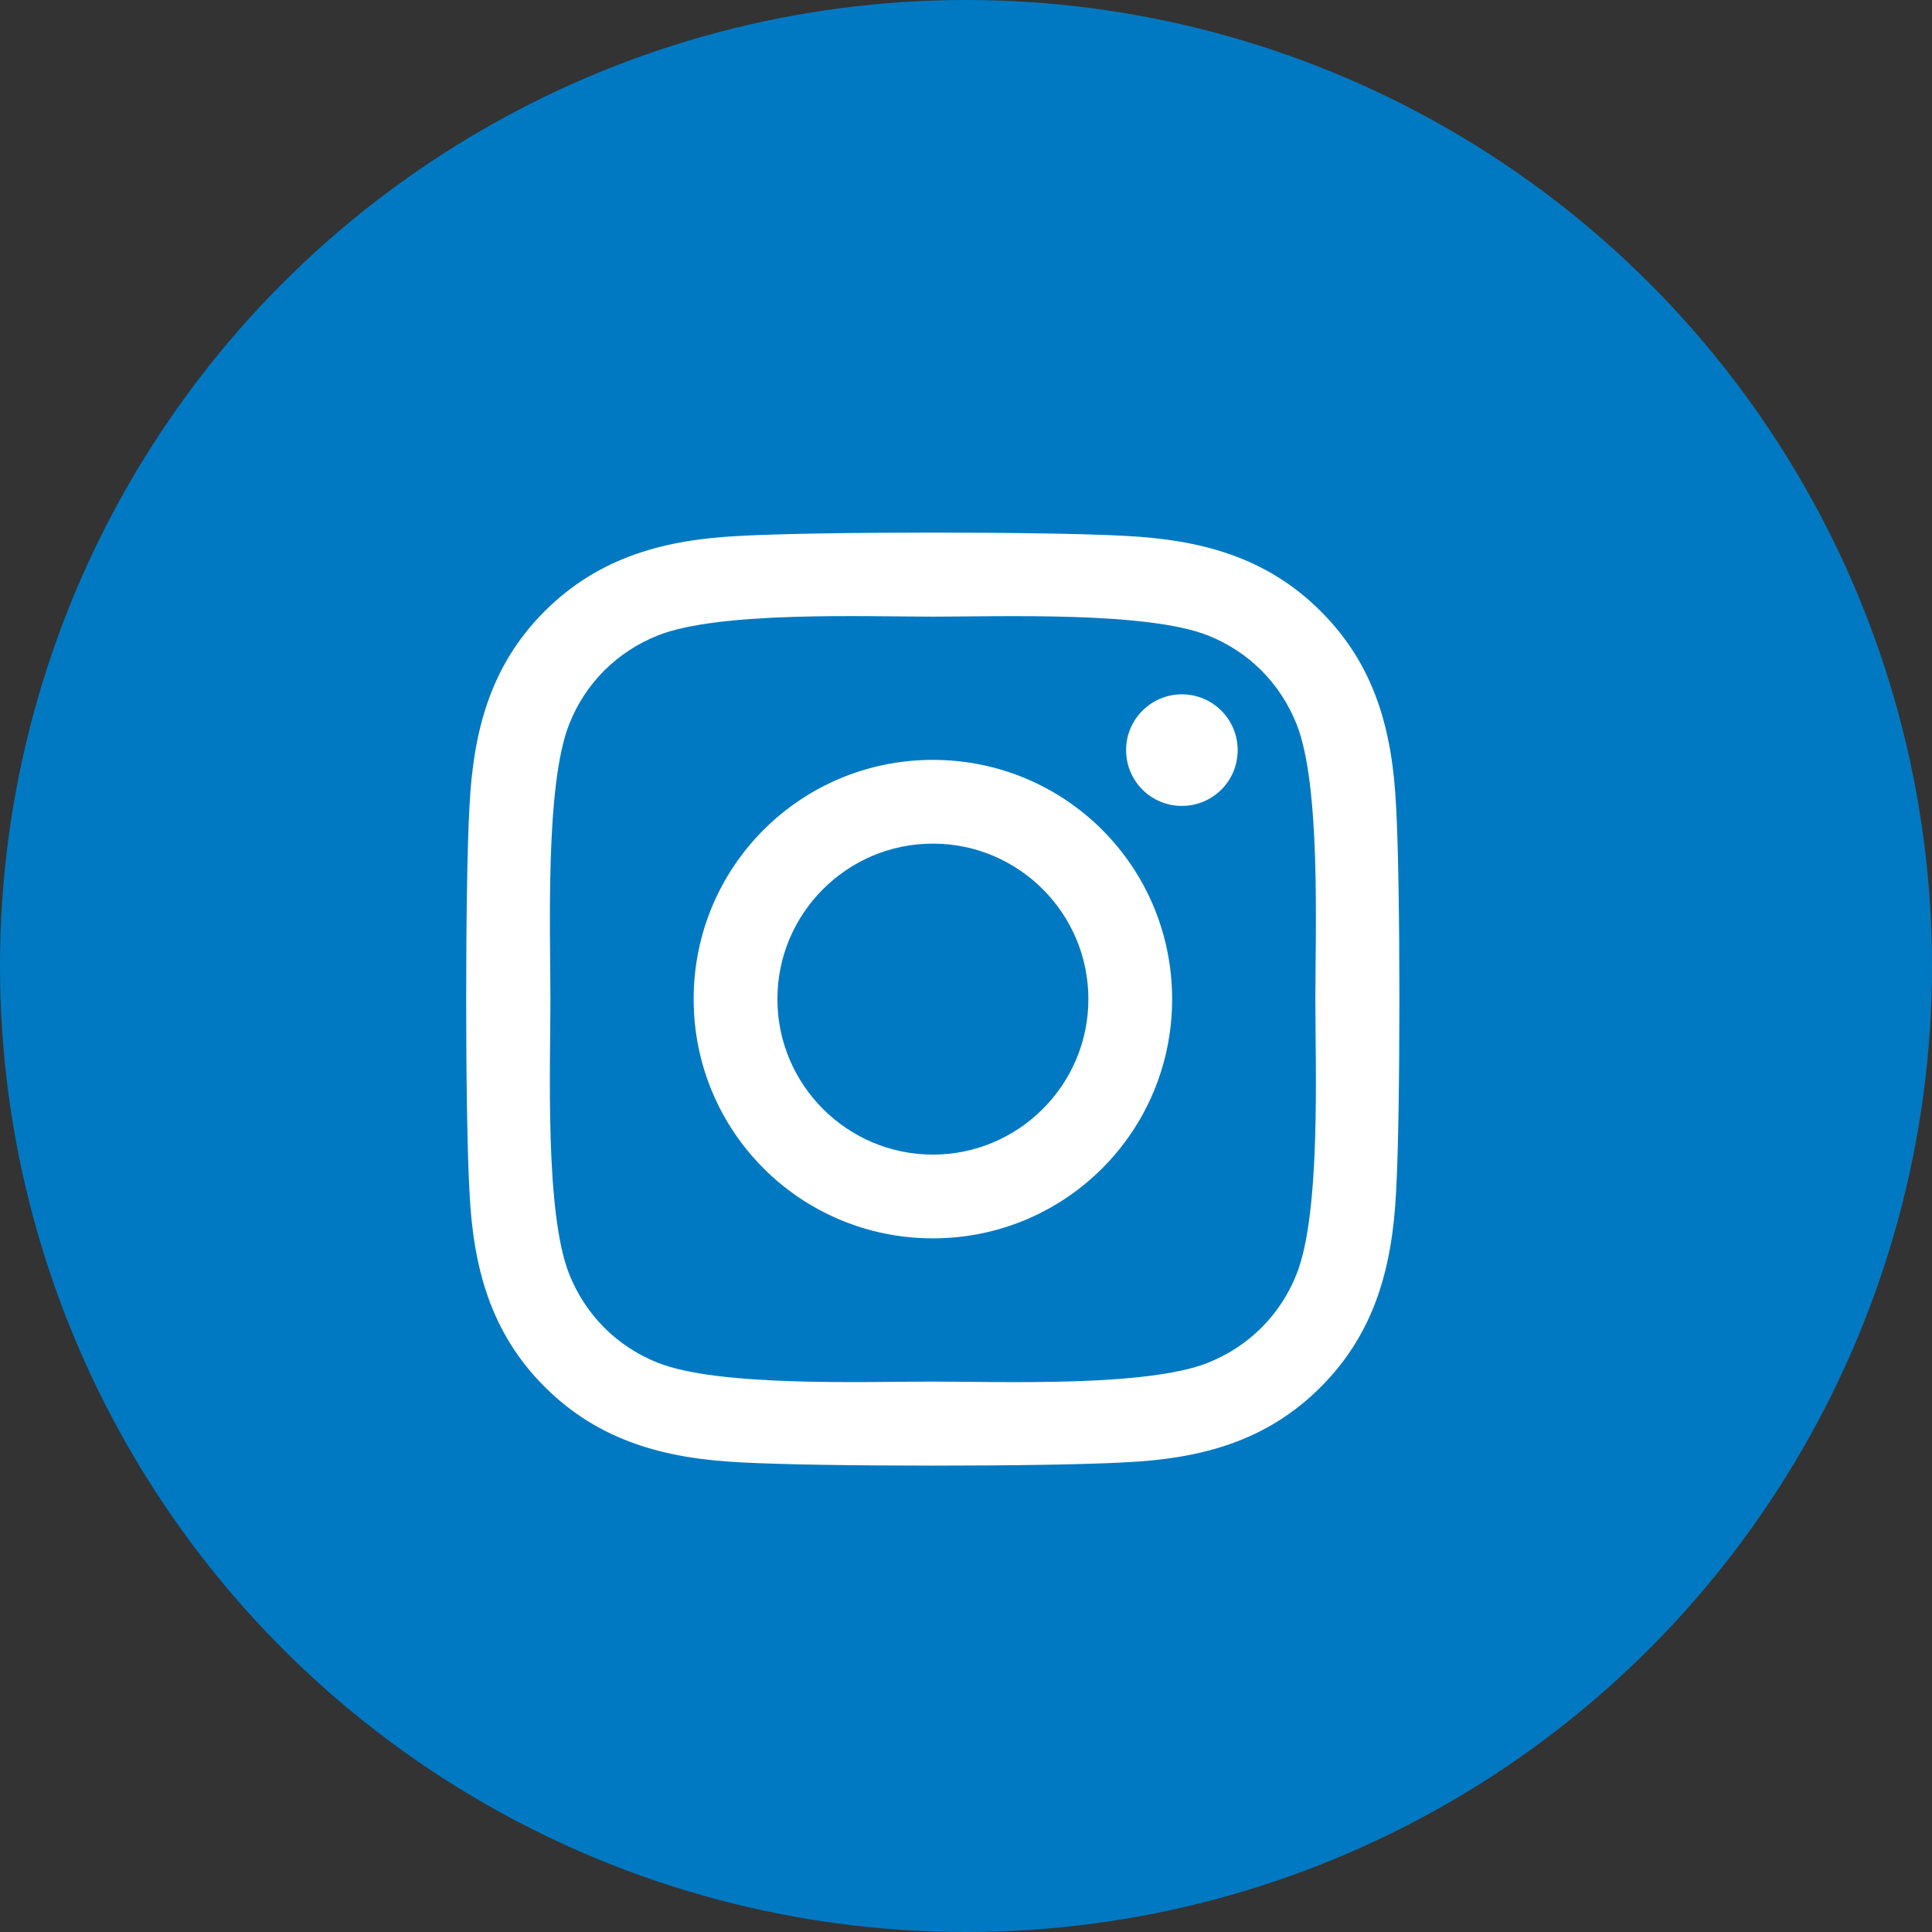 <svg width="29" height="29" viewBox="0 0 29 29" fill="none" xmlns="http://www.w3.org/2000/svg">
<rect x="0" y="0" width="29" height="29" fill="#333333" stroke="none"/>
<circle cx="14.5" cy="14.5" r="14.5" fill="#0079C2"/>
<path d="M14.003 11.406C12.015 11.406 10.412 13.009 10.412 14.997C10.412 16.985 12.015 18.588 14.003 18.588C15.991 18.588 17.594 16.985 17.594 14.997C17.594 13.009 15.991 11.406 14.003 11.406ZM14.003 17.331C12.719 17.331 11.669 16.285 11.669 14.997C11.669 13.71 12.716 12.663 14.003 12.663C15.29 12.663 16.337 13.71 16.337 14.997C16.337 16.285 15.287 17.331 14.003 17.331ZM18.578 11.259C18.578 11.725 18.203 12.097 17.741 12.097C17.275 12.097 16.903 11.722 16.903 11.259C16.903 10.797 17.278 10.422 17.741 10.422C18.203 10.422 18.578 10.797 18.578 11.259ZM20.956 12.11C20.903 10.988 20.647 9.994 19.825 9.175C19.006 8.356 18.012 8.1 16.89 8.044C15.734 7.978 12.269 7.978 11.112 8.044C9.994 8.097 9 8.353 8.178 9.172C7.356 9.991 7.103 10.985 7.047 12.106C6.981 13.263 6.981 16.728 7.047 17.884C7.1 19.006 7.356 20 8.178 20.819C9 21.638 9.991 21.894 11.112 21.95C12.269 22.016 15.734 22.016 16.89 21.95C18.012 21.897 19.006 21.641 19.825 20.819C20.644 20 20.9 19.006 20.956 17.884C21.022 16.728 21.022 13.266 20.956 12.11ZM19.462 19.125C19.219 19.738 18.747 20.209 18.131 20.456C17.209 20.822 15.022 20.738 14.003 20.738C12.984 20.738 10.794 20.819 9.875 20.456C9.262 20.213 8.791 19.741 8.544 19.125C8.178 18.203 8.262 16.016 8.262 14.997C8.262 13.978 8.181 11.788 8.544 10.869C8.787 10.256 9.259 9.784 9.875 9.538C10.797 9.172 12.984 9.256 14.003 9.256C15.022 9.256 17.212 9.175 18.131 9.538C18.744 9.781 19.215 10.253 19.462 10.869C19.828 11.791 19.744 13.978 19.744 14.997C19.744 16.016 19.828 18.206 19.462 19.125Z" fill="white"/>
</svg>
